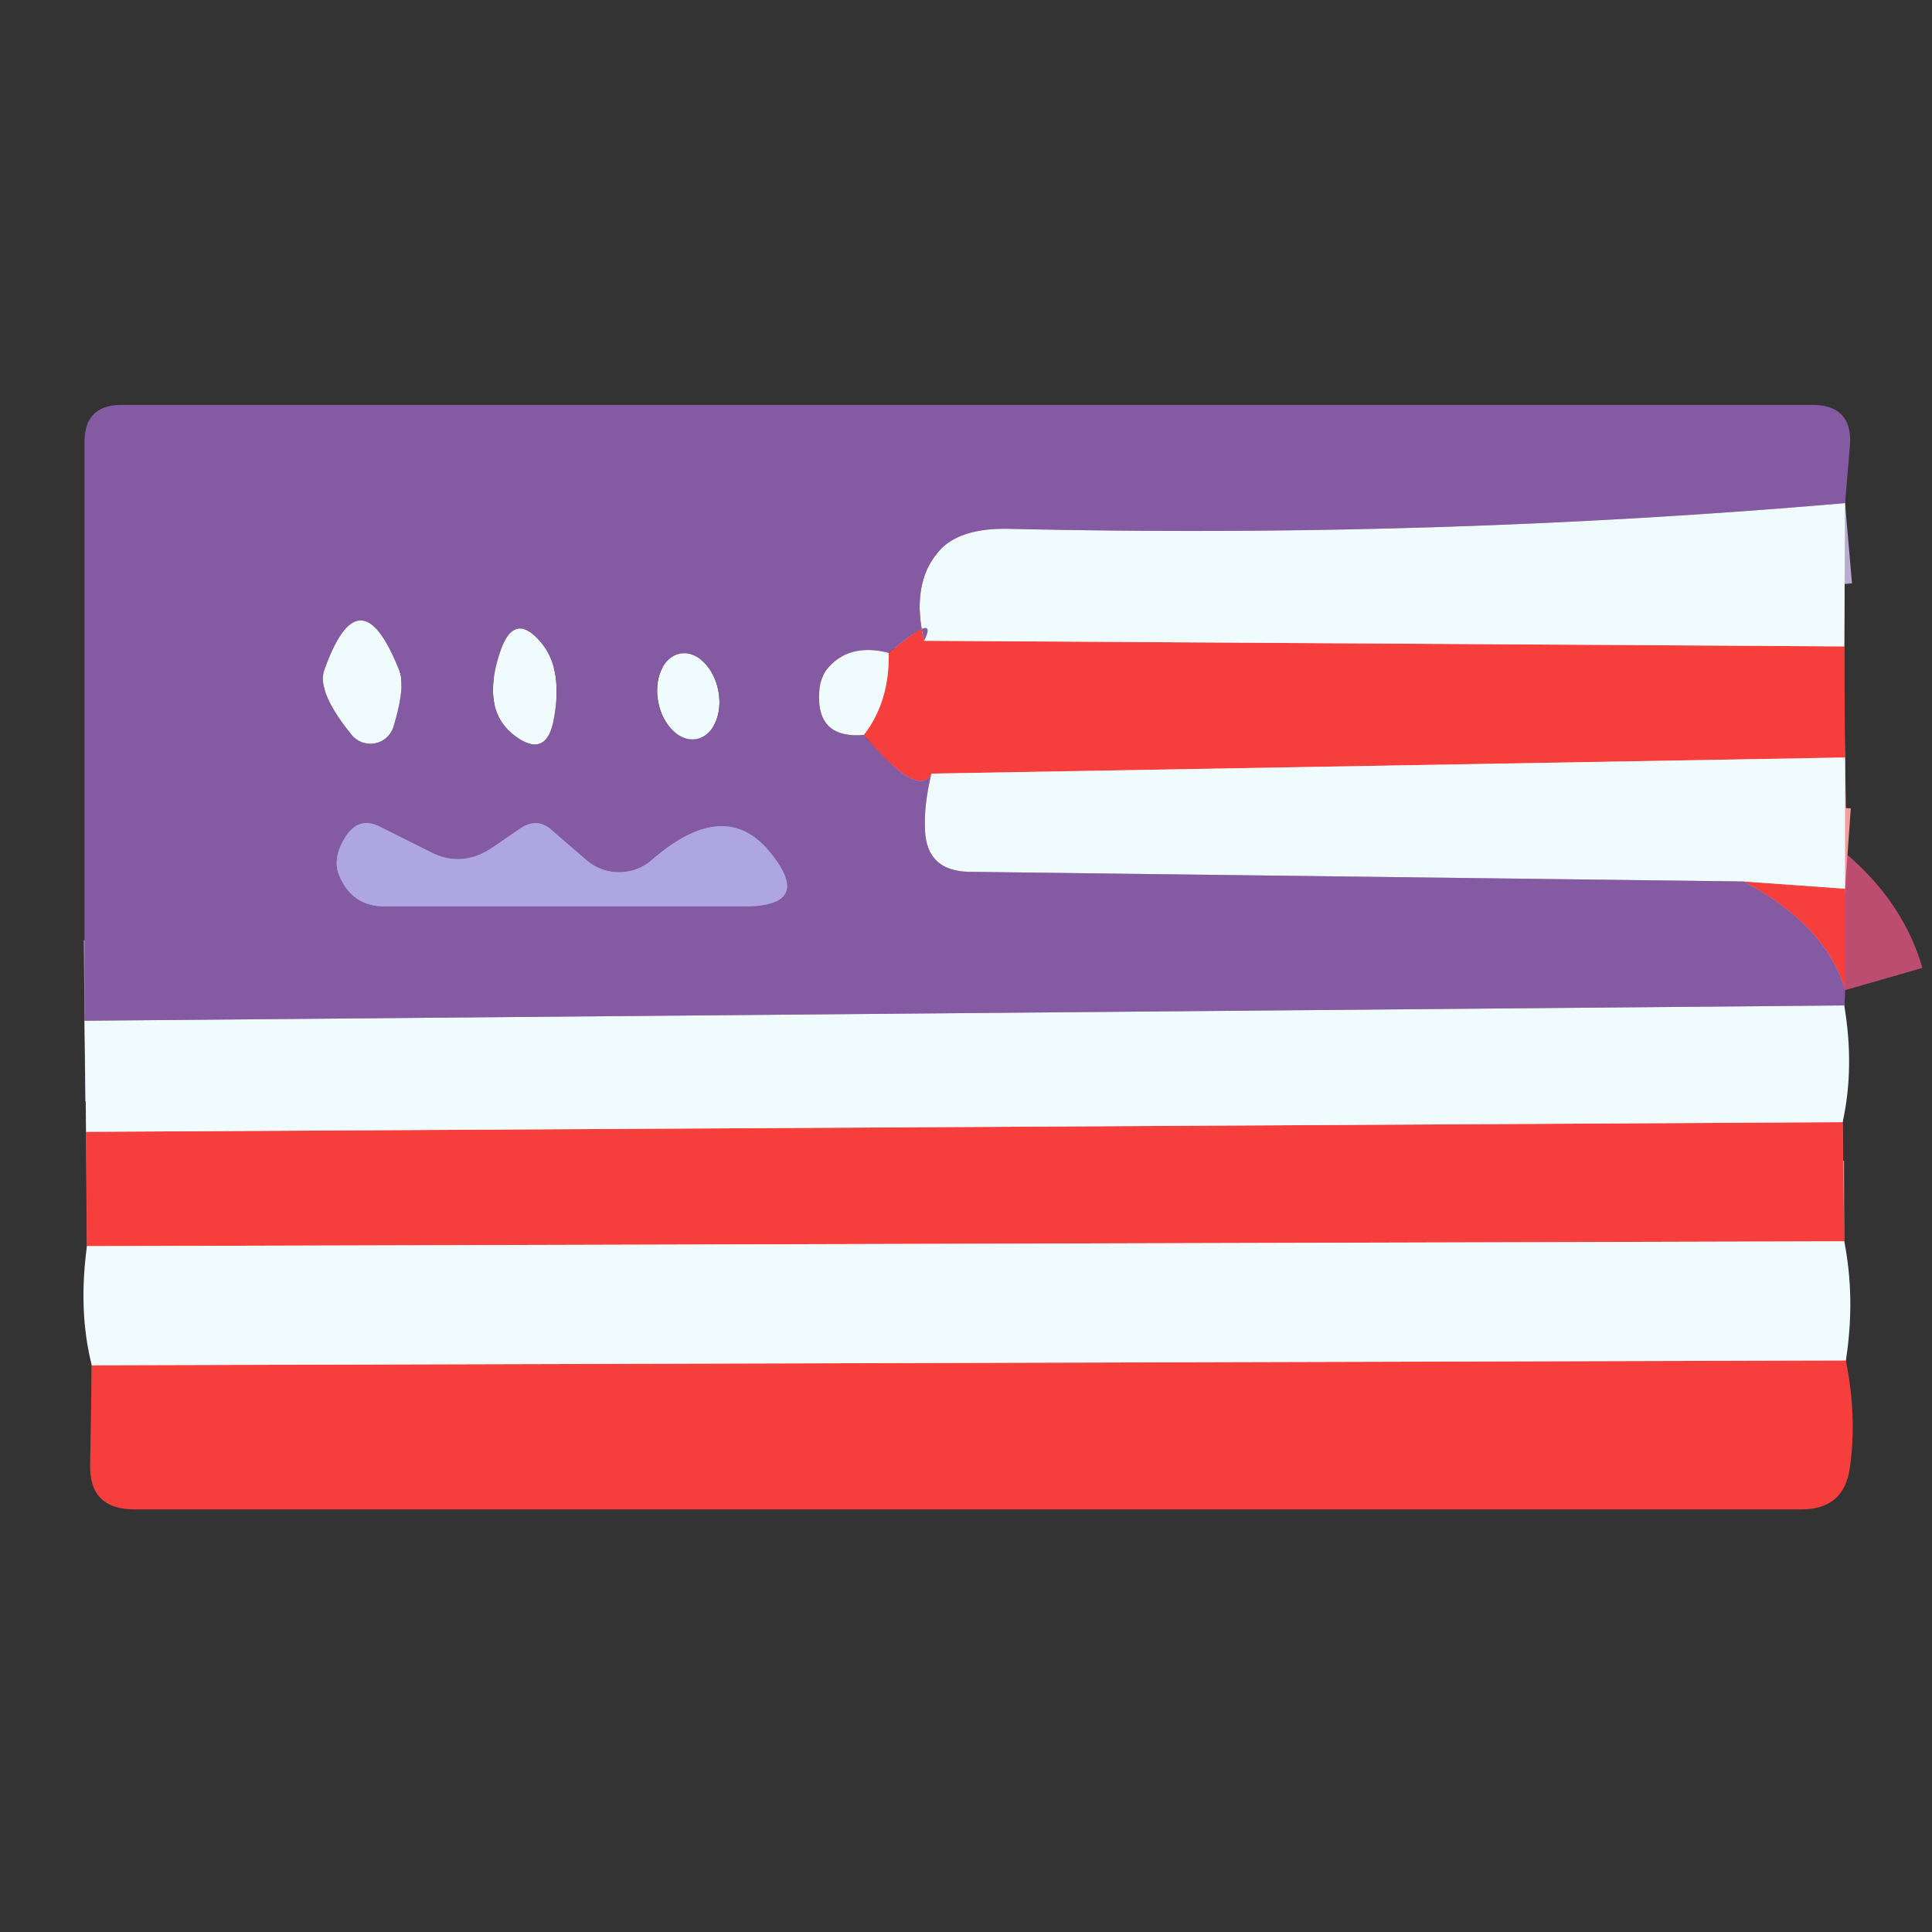 <?xml version="1.0" encoding="UTF-8" standalone="no"?>
<!DOCTYPE svg PUBLIC "-//W3C//DTD SVG 1.1//EN" "http://www.w3.org/Graphics/SVG/1.1/DTD/svg11.dtd">
<svg xmlns="http://www.w3.org/2000/svg" version="1.1" viewBox="0.00 0.00 24.00 24.00">
<rect x="0.00" y="0.00" width="24.00" height="24.00" fill="#333333" stroke="none"/>
<g stroke-width="2.00" fill="none" stroke-linecap="butt">
<path stroke="#baabd0" vector-effect="non-scaling-stroke" d="
  M 22.92 6.25
  Q 17.82 6.69 12.56 6.57
  Q 11.92 6.55 11.66 6.85
  Q 11.31 7.26 11.48 7.96"
/>
<path stroke="#bd4d70" vector-effect="non-scaling-stroke" d="
  M 11.48 7.96
  Q 11.67 7.58 11.04 8.11"
/>
<path stroke="#baabd0" vector-effect="non-scaling-stroke" d="
  M 11.04 8.11
  Q 10.53 7.98 10.26 8.33
  A 0.54 0.46 -30.7 0 0 10.18 8.56
  Q 10.12 9.18 10.73 9.13"
/>
<path stroke="#bd4d70" vector-effect="non-scaling-stroke" d="
  M 10.73 9.13
  Q 11.41 9.93 11.57 9.61"
/>
<path stroke="#baabd0" vector-effect="non-scaling-stroke" d="
  M 11.57 9.61
  Q 11.48 9.99 11.49 10.27
  Q 11.49 10.82 12.04 10.83
  L 21.66 10.95"
/>
<path stroke="#bd4d70" vector-effect="non-scaling-stroke" d="
  M 21.66 10.95
  Q 22.69 11.50 22.92 12.30"
/>
<path stroke="#baabd0" vector-effect="non-scaling-stroke" d="
  M 22.91 12.49
  L 1.05 12.68"
/>
<path stroke="#f39d9d" vector-effect="non-scaling-stroke" d="
  M 22.92 11.04
  L 21.66 10.95"
/>
<path stroke="#f39d9d" vector-effect="non-scaling-stroke" d="
  M 22.92 9.41
  L 11.57 9.61"
/>
<path stroke="#f39d9d" vector-effect="non-scaling-stroke" d="
  M 10.73 9.13
  Q 11.05 8.72 11.04 8.11"
/>
<path stroke="#f39d9d" vector-effect="non-scaling-stroke" d="
  M 22.89 13.94
  L 1.07 14.06"
/>
<path stroke="#f39d9d" vector-effect="non-scaling-stroke" d="
  M 22.91 8.03
  L 11.48 7.96"
/>
<path stroke="#f39d9d" vector-effect="non-scaling-stroke" d="
  M 22.91 15.42
  L 1.08 15.48"
/>
<path stroke="#f39d9d" vector-effect="non-scaling-stroke" d="
  M 22.93 16.90
  L 1.14 16.96"
/>
<path stroke="#baabd0" vector-effect="non-scaling-stroke" d="
  M 4.03 8.32
  Q 3.93 8.59 4.37 9.13
  A 0.30 0.30 0.0 0 0 4.89 9.02
  Q 5.04 8.52 4.96 8.33
  Q 4.47 7.09 4.03 8.32"
/>
<path stroke="#baabd0" vector-effect="non-scaling-stroke" d="
  M 6.23 8.05
  Q 5.95 8.82 6.41 9.15
  Q 6.77 9.41 6.87 8.98
  Q 7.01 8.31 6.71 7.97
  Q 6.40 7.61 6.23 8.05"
/>
<path stroke="#baabd0" vector-effect="non-scaling-stroke" d="
  M 8.654 9.18
  A 0.54 0.38 78.9 0 0 8.923 8.577
  A 0.54 0.38 78.9 0 0 8.446 8.12
  A 0.54 0.38 78.9 0 0 8.177 8.723
  A 0.54 0.38 78.9 0 0 8.654 9.18"
/>
<path stroke="#9980c2" vector-effect="non-scaling-stroke" d="
  M 5.34 10.58
  L 4.72 10.27
  Q 4.41 10.11 4.23 10.51
  Q 4.14 10.72 4.22 10.89
  Q 4.38 11.26 4.78 11.26
  L 9.24 11.26
  Q 10.12 11.26 9.56 10.58
  Q 9.00 9.90 8.10 10.68
  A 0.62 0.62 0.0 0 1 7.28 10.68
  L 6.84 10.30
  Q 6.66 10.15 6.45 10.30
  L 6.13 10.52
  Q 5.74 10.79 5.34 10.58"
/>
</g>
<g fill="#f63f3d">
<path d="
  M 11.48 7.96
  L 22.91 8.03
  L 22.92 9.41
  L 11.57 9.61
  Q 11.41 9.93 10.73 9.13
  Q 11.05 8.72 11.04 8.11
  Q 11.67 7.58 11.48 7.96
  Z"
/>
<path d="
  M 22.92 11.04
  L 22.92 12.30
  Q 22.69 11.50 21.66 10.95
  L 22.92 11.04
  Z"
/>
<path d="
  M 22.89 13.94
  L 22.91 15.42
  L 1.08 15.48
  L 1.07 14.06
  L 22.89 13.94
  Z"
/>
<path d="
  M 22.93 16.90
  Q 23.07 17.60 22.98 18.23
  Q 22.91 18.75 22.38 18.75
  L 1.67 18.75
  Q 1.10 18.75 1.12 18.18
  L 1.14 16.96
  L 22.93 16.90
  Z"
/>
</g>
<g fill="#f0fbfd">
<path d="
  M 22.92 6.25
  L 22.91 8.03
  L 11.48 7.96
  Q 11.31 7.26 11.66 6.85
  Q 11.92 6.55 12.56 6.57
  Q 17.82 6.69 22.92 6.25
  Z"
/>
<path d="
  M 4.03 8.32
  Q 4.47 7.09 4.96 8.33
  Q 5.04 8.52 4.89 9.02
  A 0.30 0.30 0.0 0 1 4.37 9.13
  Q 3.93 8.59 4.03 8.32
  Z"
/>
<path d="
  M 6.23 8.05
  Q 6.40 7.61 6.71 7.97
  Q 7.01 8.31 6.87 8.98
  Q 6.77 9.41 6.41 9.15
  Q 5.95 8.82 6.23 8.05
  Z"
/>
<ellipse cx="0.00" cy="0.00" transform="translate(8.55,8.65) rotate(78.9)" rx="0.54" ry="0.38"/>
<path d="
  M 11.04 8.11
  Q 11.05 8.72 10.73 9.13
  Q 10.12 9.18 10.18 8.56
  A 0.54 0.46 -30.7 0 1 10.26 8.33
  Q 10.53 7.98 11.04 8.11
  Z"
/>
<path d="
  M 22.92 9.41
  L 22.92 11.04
  L 21.66 10.95
  L 12.04 10.83
  Q 11.49 10.82 11.49 10.27
  Q 11.48 9.99 11.57 9.61
  L 22.92 9.41
  Z"
/>
<path d="
  M 22.91 12.49
  Q 23.04 13.26 22.89 13.94
  L 1.07 14.06
  L 1.05 12.68
  L 22.91 12.49
  Z"
/>
<path d="
  M 22.91 15.42
  Q 23.05 16.13 22.93 16.90
  L 1.14 16.96
  Q 0.97 16.29 1.08 15.48
  L 22.91 15.42
  Z"
/>
</g>
<path fill="#845aa3" d="
  M 22.92 6.25
  Q 17.82 6.69 12.56 6.57
  Q 11.92 6.55 11.66 6.85
  Q 11.31 7.26 11.48 7.96
  Q 11.67 7.58 11.04 8.11
  Q 10.53 7.98 10.26 8.33
  A 0.54 0.46 -30.7 0 0 10.18 8.56
  Q 10.12 9.18 10.73 9.13
  Q 11.41 9.93 11.57 9.61
  Q 11.48 9.99 11.49 10.27
  Q 11.49 10.82 12.04 10.83
  L 21.66 10.95
  Q 22.69 11.50 22.92 12.30
  Q 22.92 12.39 22.91 12.49
  L 1.05 12.68
  L 1.05 5.49
  Q 1.05 5.03 1.51 5.03
  L 22.51 5.03
  Q 23.02 5.03 22.98 5.54
  L 22.92 6.25
  Z
  M 4.03 8.32
  Q 3.93 8.59 4.37 9.13
  A 0.30 0.30 0.0 0 0 4.89 9.02
  Q 5.04 8.52 4.96 8.33
  Q 4.47 7.09 4.03 8.32
  Z
  M 6.23 8.05
  Q 5.95 8.82 6.41 9.15
  Q 6.77 9.41 6.87 8.98
  Q 7.01 8.31 6.71 7.97
  Q 6.40 7.61 6.23 8.05
  Z
  M 8.654 9.18
  A 0.54 0.38 78.9 0 0 8.923 8.577
  A 0.54 0.38 78.9 0 0 8.446 8.12
  A 0.54 0.38 78.9 0 0 8.177 8.723
  A 0.54 0.38 78.9 0 0 8.654 9.18
  Z
  M 5.34 10.58
  L 4.72 10.27
  Q 4.41 10.11 4.23 10.51
  Q 4.14 10.72 4.22 10.89
  Q 4.38 11.26 4.78 11.26
  L 9.24 11.26
  Q 10.12 11.26 9.56 10.58
  Q 9.00 9.90 8.10 10.68
  A 0.62 0.62 0.0 0 1 7.28 10.68
  L 6.84 10.30
  Q 6.66 10.15 6.45 10.30
  L 6.13 10.52
  Q 5.74 10.79 5.34 10.58
  Z"
/>
<path fill="#ada6e1" d="
  M 6.13 10.52
  L 6.45 10.30
  Q 6.66 10.15 6.84 10.30
  L 7.28 10.68
  A 0.62 0.62 0.0 0 0 8.10 10.68
  Q 9.00 9.90 9.56 10.58
  Q 10.12 11.26 9.24 11.26
  L 4.78 11.26
  Q 4.38 11.26 4.22 10.89
  Q 4.14 10.72 4.23 10.51
  Q 4.41 10.11 4.72 10.27
  L 5.34 10.58
  Q 5.74 10.79 6.13 10.52
  Z"
/>
</svg>
